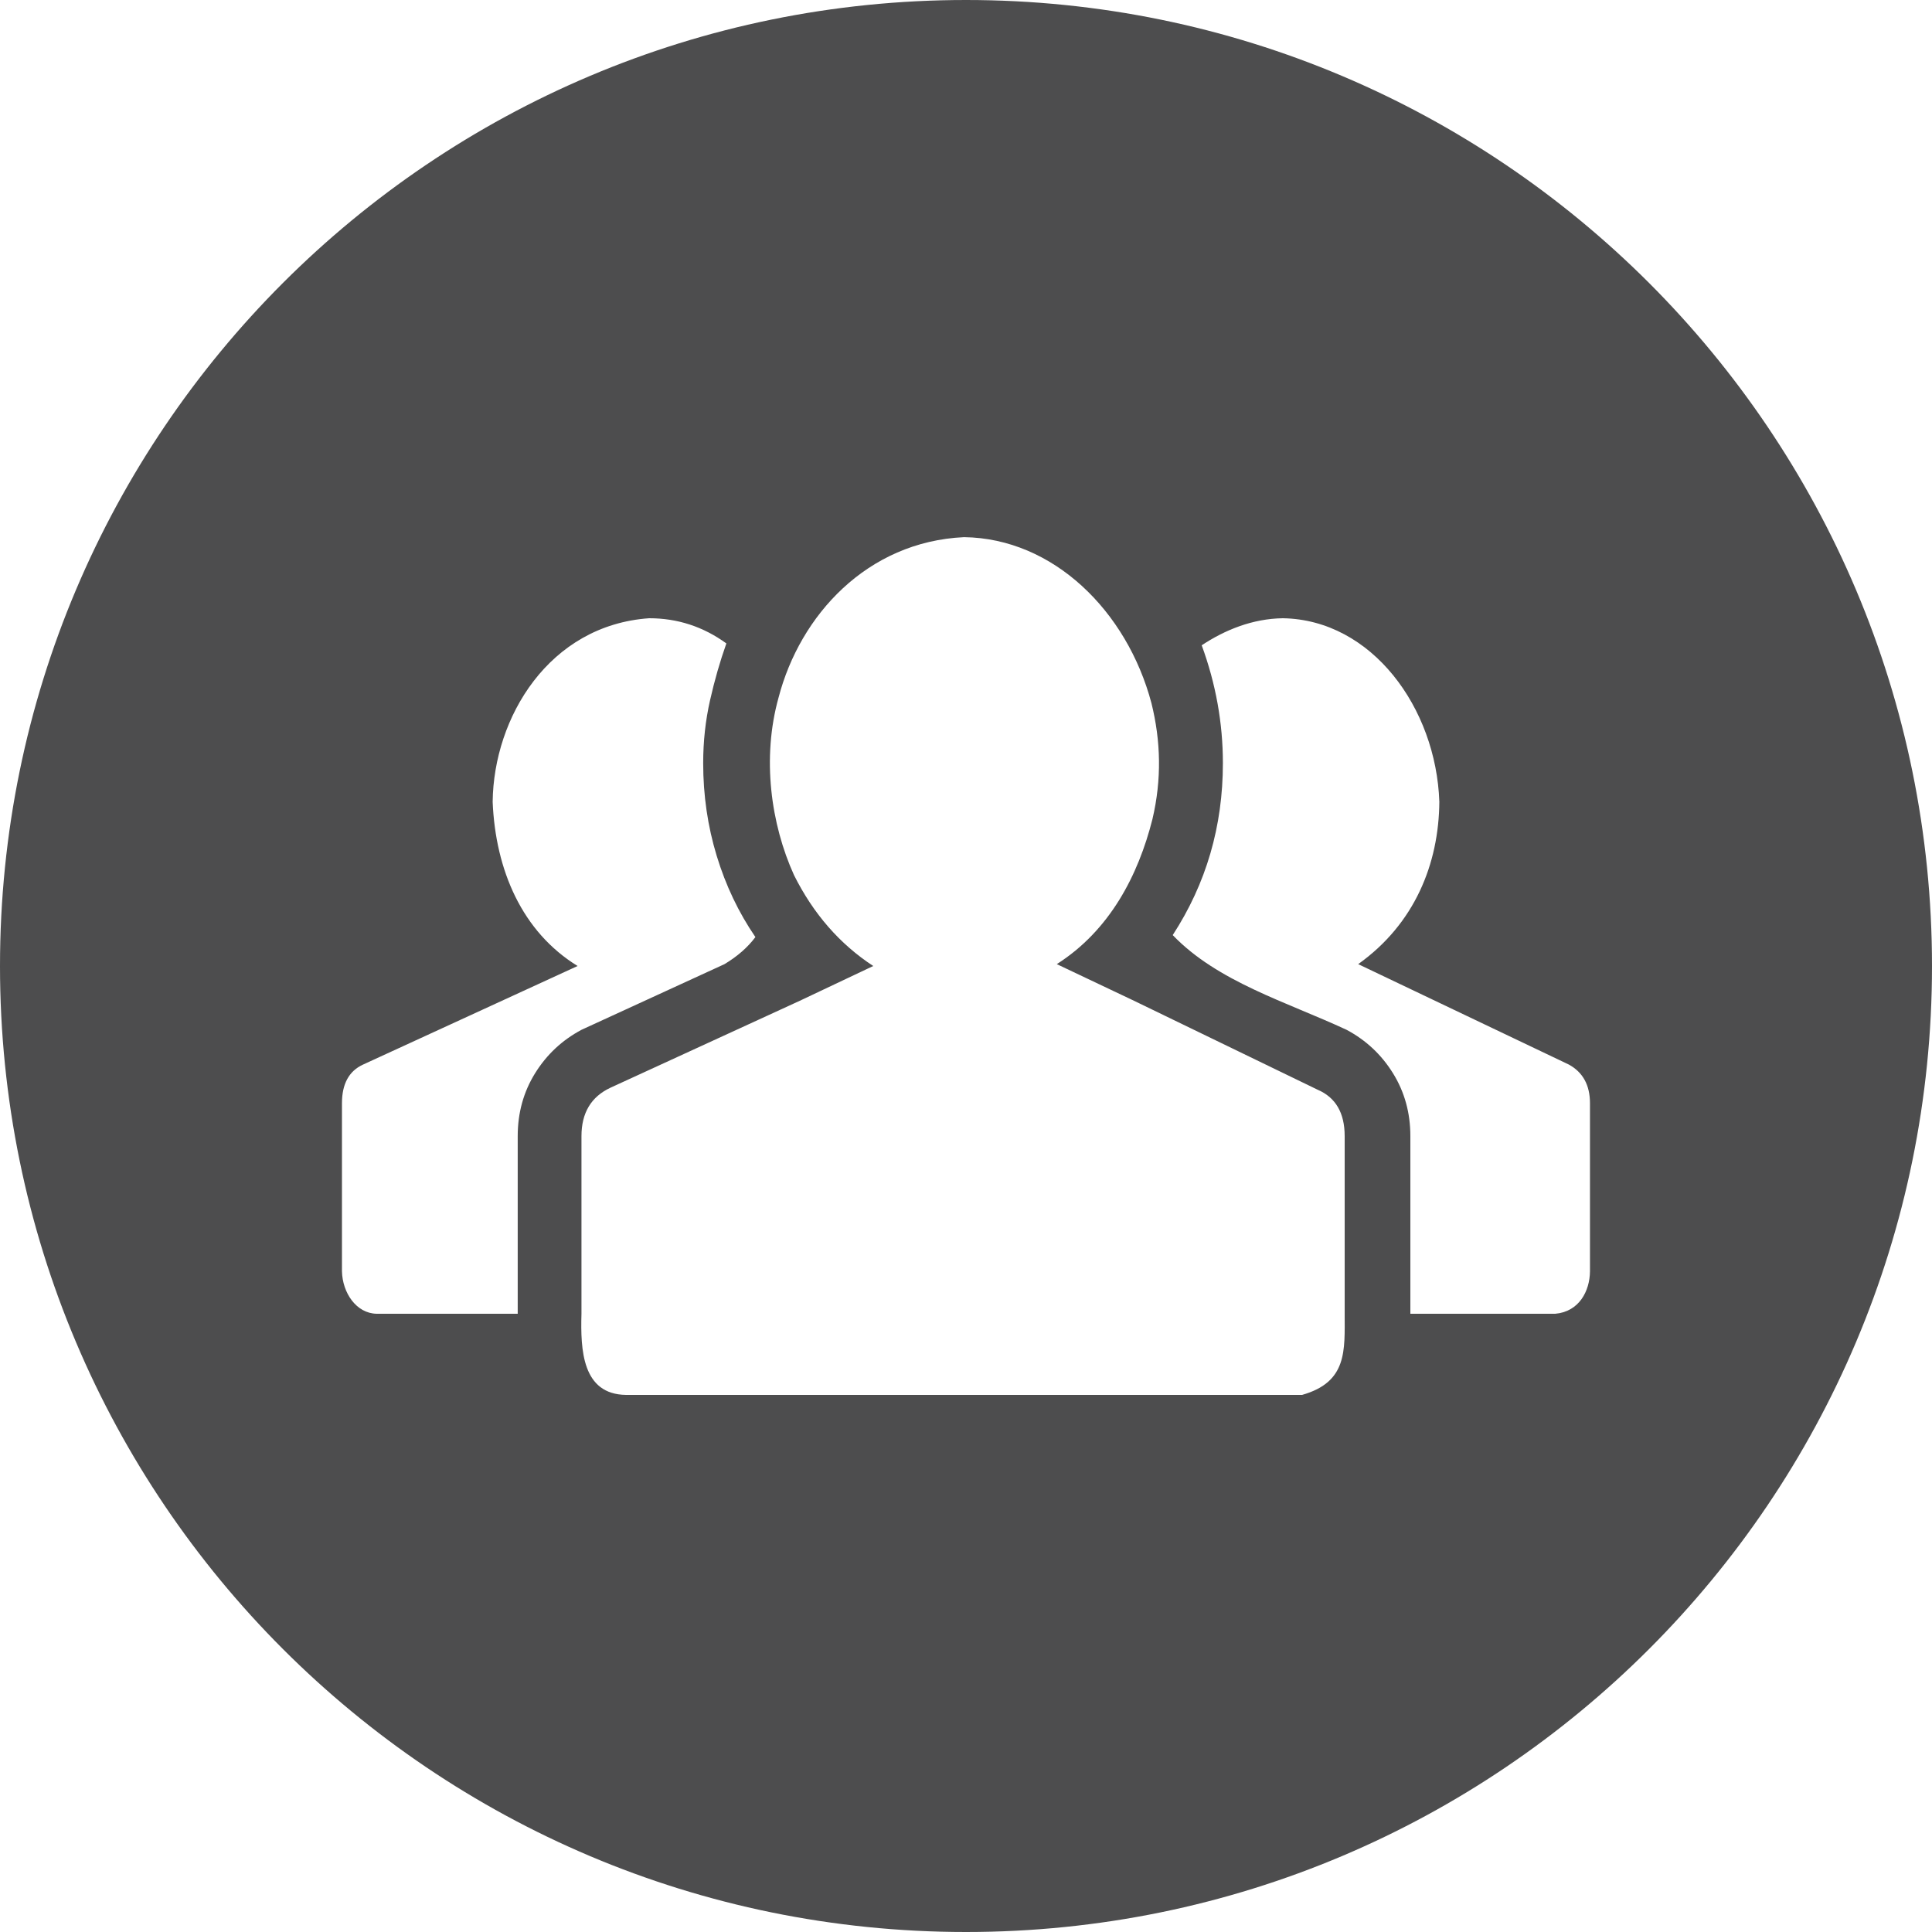 <svg width="30" height="30" viewBox="0 0 30 30" fill="none" xmlns="http://www.w3.org/2000/svg">
<path d="M15 0C6.716 0 0 6.716 0 15C0 23.284 6.716 30 15 30C23.284 30 30 23.284 30 15C30 6.716 23.284 0 15 0ZM14.97 8.341C16.353 8.359 17.499 9.485 17.88 10.92C18.025 11.506 18.041 12.1 17.895 12.72C17.674 13.594 17.233 14.447 16.41 14.971L17.609 15.54L20.46 16.921C20.74 17.041 20.88 17.281 20.88 17.641V20.4C20.88 20.969 20.925 21.46 20.219 21.66H9.72C9.041 21.651 9.013 20.963 9.029 20.4V17.641C9.029 17.281 9.179 17.03 9.479 16.89L12.419 15.54L13.56 15C13.04 14.66 12.63 14.19 12.33 13.59C11.97 12.798 11.827 11.77 12.09 10.83C12.422 9.556 13.462 8.411 14.97 8.341ZM10.08 9.6C10.52 9.6 10.919 9.73 11.279 9.991C11.18 10.27 11.095 10.566 11.025 10.876C10.955 11.186 10.919 11.51 10.919 11.85C10.919 12.35 10.989 12.83 11.129 13.29C11.269 13.75 11.47 14.171 11.73 14.551C11.61 14.711 11.45 14.851 11.25 14.971L9.029 15.991C8.729 16.151 8.489 16.375 8.309 16.665C8.129 16.955 8.039 17.281 8.039 17.641V20.4H5.85C5.532 20.395 5.318 20.075 5.31 19.741V17.131C5.31 16.831 5.419 16.63 5.639 16.53L8.969 15C8.109 14.471 7.694 13.515 7.65 12.451C7.665 11.139 8.525 9.709 10.08 9.6ZM19.919 9.6C21.302 9.622 22.3 10.992 22.35 12.451C22.342 13.415 21.966 14.347 21.09 14.971L24.36 16.53C24.58 16.65 24.689 16.851 24.689 17.131V19.741C24.686 20.05 24.519 20.368 24.15 20.4H21.9V17.641C21.9 17.281 21.81 16.955 21.63 16.665C21.45 16.375 21.21 16.151 20.91 15.991C19.977 15.557 18.906 15.246 18.21 14.52C18.73 13.72 18.989 12.83 18.989 11.85C18.989 11.23 18.88 10.62 18.66 10.02C19.021 9.781 19.449 9.607 19.919 9.6Z" fill="#4D4D4E"/>
</svg>
